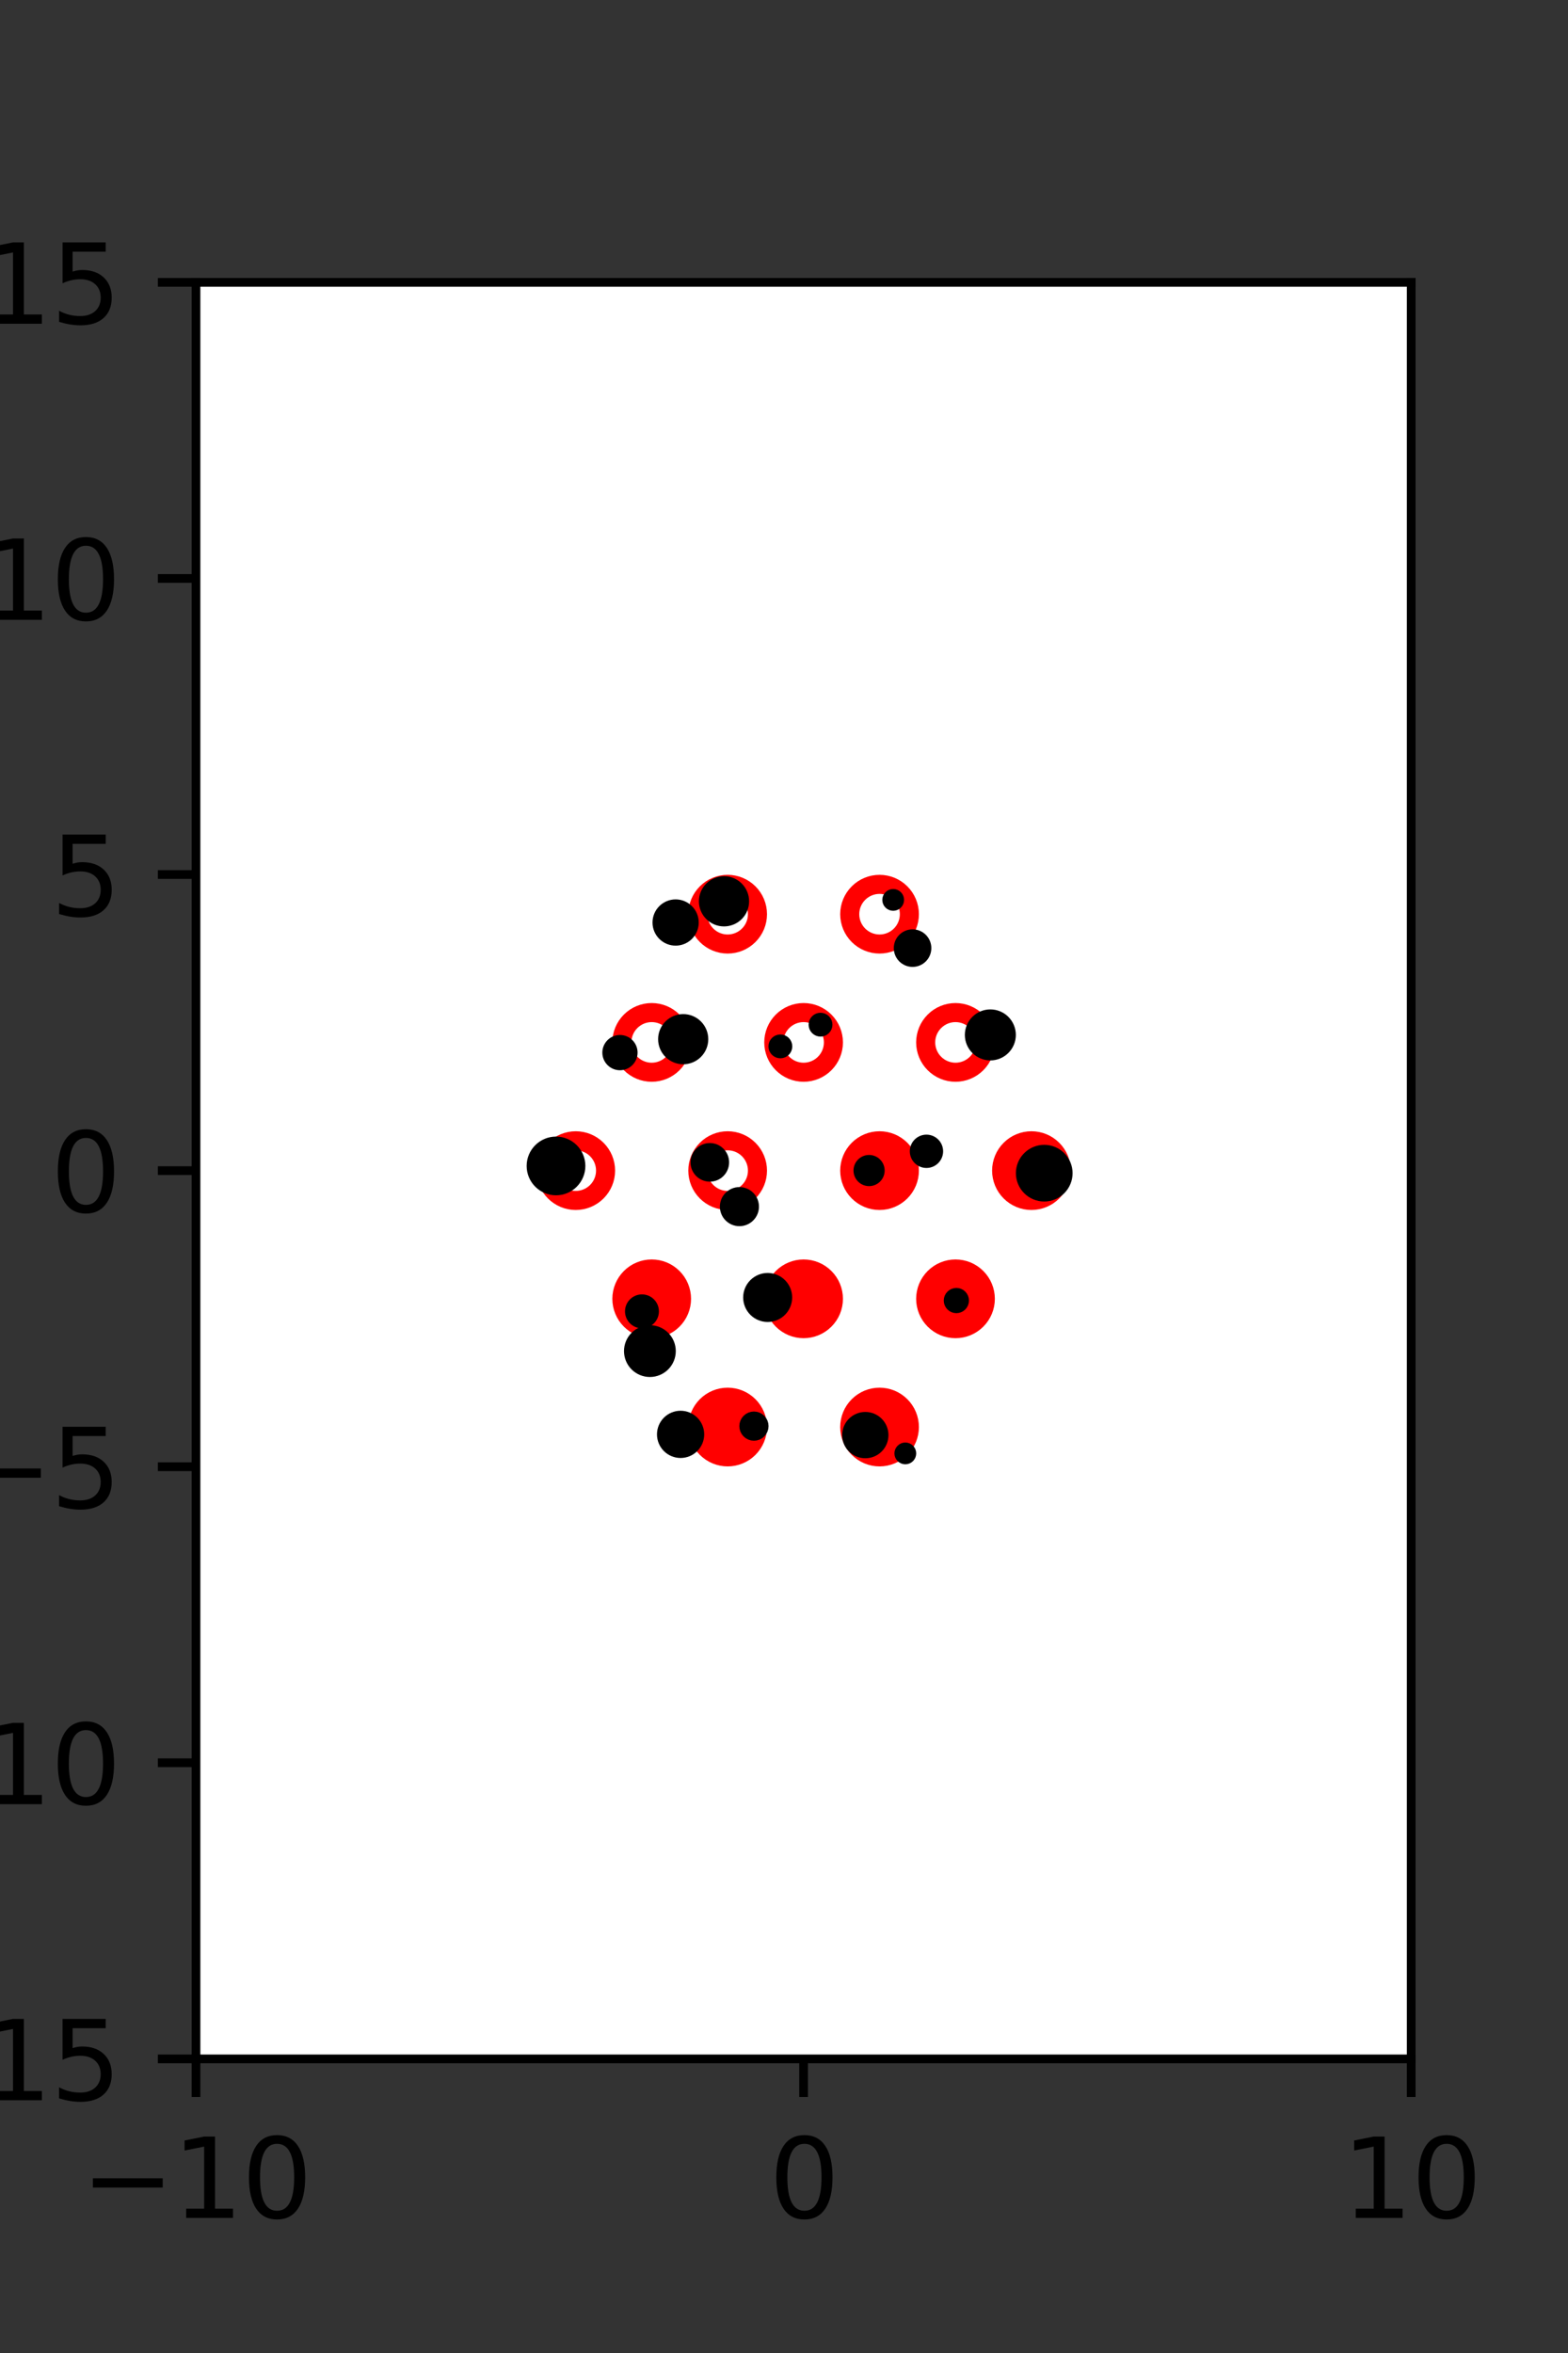 <?xml version="1.0" encoding="utf-8" standalone="no"?>
<!DOCTYPE svg PUBLIC "-//W3C//DTD SVG 1.1//EN"
  "http://www.w3.org/Graphics/SVG/1.1/DTD/svg11.dtd">
<svg xmlns:xlink="http://www.w3.org/1999/xlink" width="144pt" height="216pt" viewBox="0 0 144 216" xmlns="http://www.w3.org/2000/svg" version="1.1">
 <rect x="0" y="0" width="144" height="216" fill="#333333" stroke="none"/>
 <defs>
  <style type="text/css">*{stroke-linejoin: round; stroke-linecap: butt}</style>
 </defs>
 <g id="figure_1">
  <g id="patch_1">
   <path d="M 0 216 
L 144 216 
L 144 0 
L 0 0 
L 0 216 
z
" style="fill: none"/>
  </g>
  <g id="axes_1">
   <g id="patch_2">
    <path d="M 18 189 
L 129.6 189 
L 129.6 25.92 
L 18 25.92 
z
" style="fill: #ffffff"/>
   </g>
   <g id="PathCollection_1">
    <defs>
     <path id="m130fd392ee" d="M 0 2.739 
C 0.726 2.739 1.423 2.45 1.936 1.936 
C 2.45 1.423 2.739 0.726 2.739 0 
C 2.739 -0.726 2.45 -1.423 1.936 -1.936 
C 1.423 -2.45 0.726 -2.739 0 -2.739 
C -0.726 -2.739 -1.423 -2.45 -1.936 -1.936 
C -2.45 -1.423 -2.739 -0.726 -2.739 0 
C -2.739 0.726 -2.45 1.423 -1.936 1.936 
C -1.423 2.45 -0.726 2.739 0 2.739 
z
" style="stroke: #ff0000; stroke-width: 1.75"/>
    </defs>
    <g clip-path="url(#pe664bb123c)">
     <use xlink:href="#m130fd392ee" x="80.775" y="107.46" style="fill: #ff0000; stroke: #ff0000; stroke-width: 1.75"/>
     <use xlink:href="#m130fd392ee" x="94.725" y="107.46" style="fill: #ff0000; stroke: #ff0000; stroke-width: 1.75"/>
     <use xlink:href="#m130fd392ee" x="59.85" y="119.229" style="fill: #ff0000; stroke: #ff0000; stroke-width: 1.75"/>
     <use xlink:href="#m130fd392ee" x="73.8" y="119.229" style="fill: #ff0000; stroke: #ff0000; stroke-width: 1.75"/>
     <use xlink:href="#m130fd392ee" x="87.75" y="119.229" style="fill: #ff0000; stroke: #ff0000; stroke-width: 1.75"/>
     <use xlink:href="#m130fd392ee" x="66.825" y="130.999" style="fill: #ff0000; stroke: #ff0000; stroke-width: 1.75"/>
     <use xlink:href="#m130fd392ee" x="80.775" y="130.999" style="fill: #ff0000; stroke: #ff0000; stroke-width: 1.75"/>
    </g>
   </g>
   <g id="PathCollection_2">
    <defs>
     <path id="C0_0_b14f1ef5e8" d="M 0 2.739 
C 0.726 2.739 1.423 2.45 1.936 1.936 
C 2.45 1.423 2.739 0.726 2.739 -0 
C 2.739 -0.726 2.45 -1.423 1.936 -1.936 
C 1.423 -2.45 0.726 -2.739 0 -2.739 
C -0.726 -2.739 -1.423 -2.45 -1.936 -1.936 
C -2.45 -1.423 -2.739 -0.726 -2.739 0 
C -2.739 0.726 -2.45 1.423 -1.936 1.936 
C -1.423 2.45 -0.726 2.739 0 2.739 
z
"/>
    </defs>
    <g clip-path="url(#pe664bb123c)">
     <use xlink:href="#C0_0_b14f1ef5e8" x="66.825" y="83.921" style="fill: none; stroke: #ff0000; stroke-width: 1.75"/>
    </g>
    <g clip-path="url(#pe664bb123c)">
     <use xlink:href="#C0_0_b14f1ef5e8" x="80.775" y="83.921" style="fill: none; stroke: #ff0000; stroke-width: 1.75"/>
    </g>
    <g clip-path="url(#pe664bb123c)">
     <use xlink:href="#C0_0_b14f1ef5e8" x="59.85" y="95.691" style="fill: none; stroke: #ff0000; stroke-width: 1.75"/>
    </g>
    <g clip-path="url(#pe664bb123c)">
     <use xlink:href="#C0_0_b14f1ef5e8" x="73.8" y="95.691" style="fill: none; stroke: #ff0000; stroke-width: 1.75"/>
    </g>
    <g clip-path="url(#pe664bb123c)">
     <use xlink:href="#C0_0_b14f1ef5e8" x="87.75" y="95.691" style="fill: none; stroke: #ff0000; stroke-width: 1.75"/>
    </g>
    <g clip-path="url(#pe664bb123c)">
     <use xlink:href="#C0_0_b14f1ef5e8" x="52.875" y="107.46" style="fill: none; stroke: #ff0000; stroke-width: 1.75"/>
    </g>
    <g clip-path="url(#pe664bb123c)">
     <use xlink:href="#C0_0_b14f1ef5e8" x="66.825" y="107.46" style="fill: none; stroke: #ff0000; stroke-width: 1.75"/>
    </g>
   </g>
   <g id="PathCollection_3">
    <path d="M 95.899 109.798 
C 96.456 109.798 96.991 109.577 97.386 109.182 
C 97.78 108.788 98.002 108.253 98.002 107.695 
C 98.002 107.137 97.78 106.603 97.386 106.208 
C 96.991 105.814 96.456 105.592 95.899 105.592 
C 95.341 105.592 94.806 105.814 94.412 106.208 
C 94.017 106.603 93.796 107.137 93.796 107.695 
C 93.796 108.253 94.017 108.788 94.412 109.182 
C 94.806 109.577 95.341 109.798 95.899 109.798 
z
" clip-path="url(#pe664bb123c)" style="stroke: #000000"/>
    <path d="M 90.95 96.844 
C 91.439 96.844 91.907 96.65 92.252 96.305 
C 92.598 95.959 92.792 95.491 92.792 95.003 
C 92.792 94.514 92.598 94.046 92.252 93.7 
C 91.907 93.355 91.439 93.161 90.95 93.161 
C 90.462 93.161 89.994 93.355 89.648 93.7 
C 89.303 94.046 89.109 94.514 89.109 95.003 
C 89.109 95.491 89.303 95.959 89.648 96.305 
C 89.994 96.65 90.462 96.844 90.95 96.844 
z
" clip-path="url(#pe664bb123c)" style="stroke: #000000"/>
    <path d="M 83.806 88.26 
C 84.131 88.26 84.443 88.131 84.672 87.901 
C 84.902 87.672 85.031 87.36 85.031 87.035 
C 85.031 86.711 84.902 86.399 84.672 86.169 
C 84.443 85.94 84.131 85.811 83.806 85.811 
C 83.481 85.811 83.17 85.94 82.94 86.169 
C 82.711 86.399 82.582 86.711 82.582 87.035 
C 82.582 87.36 82.711 87.672 82.94 87.901 
C 83.17 88.131 83.481 88.26 83.806 88.26 
z
" clip-path="url(#pe664bb123c)" style="stroke: #000000"/>
    <path d="M 82.028 83.109 
C 82.16 83.109 82.287 83.056 82.381 82.962 
C 82.475 82.868 82.528 82.741 82.528 82.609 
C 82.528 82.476 82.475 82.349 82.381 82.255 
C 82.287 82.161 82.16 82.109 82.028 82.109 
C 81.895 82.109 81.768 82.161 81.674 82.255 
C 81.58 82.349 81.528 82.476 81.528 82.609 
C 81.528 82.741 81.58 82.868 81.674 82.962 
C 81.768 83.056 81.895 83.109 82.028 83.109 
z
" clip-path="url(#pe664bb123c)" style="stroke: #000000"/>
    <path d="M 87.829 120.045 
C 88.004 120.045 88.171 119.976 88.295 119.853 
C 88.418 119.729 88.487 119.562 88.487 119.387 
C 88.487 119.213 88.418 119.046 88.295 118.922 
C 88.171 118.799 88.004 118.729 87.829 118.729 
C 87.655 118.729 87.487 118.799 87.364 118.922 
C 87.241 119.046 87.171 119.213 87.171 119.387 
C 87.171 119.562 87.241 119.729 87.364 119.853 
C 87.487 119.976 87.655 120.045 87.829 120.045 
z
" clip-path="url(#pe664bb123c)" style="stroke: #000000"/>
    <path d="M 85.083 106.717 
C 85.356 106.717 85.618 106.609 85.811 106.415 
C 86.004 106.222 86.113 105.96 86.113 105.687 
C 86.113 105.414 86.004 105.152 85.811 104.959 
C 85.618 104.766 85.356 104.657 85.083 104.657 
C 84.81 104.657 84.548 104.766 84.354 104.959 
C 84.161 105.152 84.053 105.414 84.053 105.687 
C 84.053 105.96 84.161 106.222 84.354 106.415 
C 84.548 106.609 84.81 106.717 85.083 106.717 
z
" clip-path="url(#pe664bb123c)" style="stroke: #000000"/>
    <path d="M 79.813 108.384 
C 80.06 108.384 80.297 108.286 80.471 108.111 
C 80.646 107.937 80.744 107.7 80.744 107.453 
C 80.744 107.206 80.646 106.969 80.471 106.795 
C 80.297 106.62 80.06 106.522 79.813 106.522 
C 79.566 106.522 79.33 106.62 79.155 106.795 
C 78.981 106.969 78.883 107.206 78.883 107.453 
C 78.883 107.7 78.981 107.937 79.155 108.111 
C 79.33 108.286 79.566 108.384 79.813 108.384 
z
" clip-path="url(#pe664bb123c)" style="stroke: #000000"/>
    <path d="M 75.355 94.658 
C 75.513 94.658 75.664 94.595 75.775 94.483 
C 75.887 94.372 75.949 94.221 75.949 94.063 
C 75.949 93.905 75.887 93.754 75.775 93.643 
C 75.664 93.531 75.513 93.468 75.355 93.468 
C 75.197 93.468 75.046 93.531 74.934 93.643 
C 74.823 93.754 74.76 93.905 74.76 94.063 
C 74.76 94.221 74.823 94.372 74.934 94.483 
C 75.046 94.595 75.197 94.658 75.355 94.658 
z
" clip-path="url(#pe664bb123c)" style="stroke: #000000"/>
    <path d="M 83.141 133.919 
C 83.274 133.919 83.401 133.866 83.495 133.773 
C 83.589 133.679 83.641 133.552 83.641 133.419 
C 83.641 133.287 83.589 133.159 83.495 133.066 
C 83.401 132.972 83.274 132.919 83.141 132.919 
C 83.009 132.919 82.882 132.972 82.788 133.066 
C 82.694 133.159 82.641 133.287 82.641 133.419 
C 82.641 133.552 82.694 133.679 82.788 133.773 
C 82.882 133.866 83.009 133.919 83.141 133.919 
z
" clip-path="url(#pe664bb123c)" style="stroke: #000000"/>
    <path d="M 71.666 96.65 
C 71.824 96.65 71.975 96.588 72.087 96.476 
C 72.198 96.365 72.261 96.213 72.261 96.056 
C 72.261 95.898 72.198 95.747 72.087 95.635 
C 71.975 95.524 71.824 95.461 71.666 95.461 
C 71.509 95.461 71.357 95.524 71.246 95.635 
C 71.134 95.747 71.072 95.898 71.072 96.056 
C 71.072 96.213 71.134 96.365 71.246 96.476 
C 71.357 96.588 71.509 96.65 71.666 96.65 
z
" clip-path="url(#pe664bb123c)" style="stroke: #000000"/>
    <path d="M 66.491 84.543 
C 66.969 84.543 67.429 84.353 67.767 84.014 
C 68.106 83.675 68.296 83.216 68.296 82.737 
C 68.296 82.258 68.106 81.799 67.767 81.461 
C 67.429 81.122 66.969 80.932 66.491 80.932 
C 66.012 80.932 65.552 81.122 65.214 81.461 
C 64.875 81.799 64.685 82.258 64.685 82.737 
C 64.685 83.216 64.875 83.675 65.214 84.014 
C 65.552 84.353 66.012 84.543 66.491 84.543 
z
" clip-path="url(#pe664bb123c)" style="stroke: #000000"/>
    <path d="M 79.468 133.366 
C 79.899 133.366 80.313 133.195 80.618 132.89 
C 80.923 132.585 81.094 132.171 81.094 131.739 
C 81.094 131.308 80.923 130.894 80.618 130.589 
C 80.313 130.284 79.899 130.113 79.468 130.113 
C 79.036 130.113 78.622 130.284 78.317 130.589 
C 78.012 130.894 77.841 131.308 77.841 131.739 
C 77.841 132.171 78.012 132.585 78.317 132.89 
C 78.622 133.195 79.036 133.366 79.468 133.366 
z
" clip-path="url(#pe664bb123c)" style="stroke: #000000"/>
    <path d="M 62.047 86.308 
C 62.477 86.308 62.89 86.137 63.194 85.833 
C 63.499 85.529 63.67 85.116 63.67 84.685 
C 63.67 84.255 63.499 83.842 63.194 83.538 
C 62.89 83.233 62.477 83.062 62.047 83.062 
C 61.616 83.062 61.204 83.233 60.899 83.538 
C 60.595 83.842 60.424 84.255 60.424 84.685 
C 60.424 85.116 60.595 85.529 60.899 85.833 
C 61.204 86.137 61.616 86.308 62.047 86.308 
z
" clip-path="url(#pe664bb123c)" style="stroke: #000000"/>
    <path d="M 70.5 120.855 
C 70.964 120.855 71.409 120.671 71.737 120.343 
C 72.065 120.014 72.25 119.569 72.25 119.105 
C 72.25 118.641 72.065 118.196 71.737 117.868 
C 71.409 117.54 70.964 117.355 70.5 117.355 
C 70.036 117.355 69.591 117.54 69.263 117.868 
C 68.934 118.196 68.75 118.641 68.75 119.105 
C 68.75 119.569 68.934 120.014 69.263 120.343 
C 69.591 120.671 70.036 120.855 70.5 120.855 
z
" clip-path="url(#pe664bb123c)" style="stroke: #000000"/>
    <path d="M 67.906 112.061 
C 68.249 112.061 68.579 111.924 68.821 111.681 
C 69.064 111.438 69.201 111.109 69.201 110.766 
C 69.201 110.422 69.064 110.093 68.821 109.85 
C 68.579 109.607 68.249 109.471 67.906 109.471 
C 67.562 109.471 67.233 109.607 66.99 109.85 
C 66.747 110.093 66.611 110.422 66.611 110.766 
C 66.611 111.109 66.747 111.438 66.99 111.681 
C 67.233 111.924 67.562 112.061 67.906 112.061 
z
" clip-path="url(#pe664bb123c)" style="stroke: #000000"/>
    <path d="M 65.186 107.975 
C 65.524 107.975 65.848 107.84 66.086 107.602 
C 66.325 107.363 66.459 107.039 66.459 106.702 
C 66.459 106.364 66.325 106.04 66.086 105.802 
C 65.848 105.563 65.524 105.429 65.186 105.429 
C 64.849 105.429 64.525 105.563 64.286 105.802 
C 64.047 106.04 63.913 106.364 63.913 106.702 
C 63.913 107.039 64.047 107.363 64.286 107.602 
C 64.525 107.84 64.849 107.975 65.186 107.975 
z
" clip-path="url(#pe664bb123c)" style="stroke: #000000"/>
    <path d="M 62.742 97.198 
C 63.22 97.198 63.679 97.008 64.017 96.67 
C 64.355 96.332 64.545 95.873 64.545 95.395 
C 64.545 94.917 64.355 94.458 64.017 94.12 
C 63.679 93.782 63.22 93.592 62.742 93.592 
C 62.264 93.592 61.805 93.782 61.467 94.12 
C 61.129 94.458 60.939 94.917 60.939 95.395 
C 60.939 95.873 61.129 96.332 61.467 96.67 
C 61.805 97.008 62.264 97.198 62.742 97.198 
z
" clip-path="url(#pe664bb123c)" style="stroke: #000000"/>
    <path d="M 69.239 131.756 
C 69.462 131.756 69.676 131.667 69.834 131.51 
C 69.992 131.352 70.08 131.138 70.08 130.915 
C 70.08 130.692 69.992 130.478 69.834 130.32 
C 69.676 130.163 69.462 130.074 69.239 130.074 
C 69.016 130.074 68.802 130.163 68.645 130.32 
C 68.487 130.478 68.398 130.692 68.398 130.915 
C 68.398 131.138 68.487 131.352 68.645 131.51 
C 68.802 131.667 69.016 131.756 69.239 131.756 
z
" clip-path="url(#pe664bb123c)" style="stroke: #000000"/>
    <path d="M 56.935 97.746 
C 57.232 97.746 57.516 97.628 57.726 97.418 
C 57.935 97.208 58.053 96.924 58.053 96.628 
C 58.053 96.331 57.935 96.047 57.726 95.837 
C 57.516 95.627 57.232 95.509 56.935 95.509 
C 56.639 95.509 56.354 95.627 56.145 95.837 
C 55.935 96.047 55.817 96.331 55.817 96.628 
C 55.817 96.924 55.935 97.208 56.145 97.418 
C 56.354 97.628 56.639 97.746 56.935 97.746 
z
" clip-path="url(#pe664bb123c)" style="stroke: #000000"/>
    <path d="M 62.503 133.34 
C 62.946 133.34 63.37 133.164 63.683 132.852 
C 63.996 132.539 64.172 132.114 64.172 131.672 
C 64.172 131.229 63.996 130.805 63.683 130.492 
C 63.37 130.179 62.946 130.003 62.503 130.003 
C 62.061 130.003 61.636 130.179 61.323 130.492 
C 61.011 130.805 60.835 131.229 60.835 131.672 
C 60.835 132.114 61.011 132.539 61.323 132.852 
C 61.636 133.164 62.061 133.34 62.503 133.34 
z
" clip-path="url(#pe664bb123c)" style="stroke: #000000"/>
    <path d="M 59.684 125.906 
C 60.182 125.906 60.659 125.708 61.011 125.356 
C 61.364 125.004 61.562 124.526 61.562 124.028 
C 61.562 123.53 61.364 123.053 61.011 122.7 
C 60.659 122.348 60.182 122.15 59.684 122.15 
C 59.186 122.15 58.708 122.348 58.356 122.7 
C 58.003 123.053 57.806 123.53 57.806 124.028 
C 57.806 124.526 58.003 125.004 58.356 125.356 
C 58.708 125.708 59.186 125.906 59.684 125.906 
z
" clip-path="url(#pe664bb123c)" style="stroke: #000000"/>
    <path d="M 58.956 121.437 
C 59.236 121.437 59.505 121.325 59.703 121.127 
C 59.902 120.929 60.013 120.66 60.013 120.379 
C 60.013 120.099 59.902 119.83 59.703 119.632 
C 59.505 119.433 59.236 119.322 58.956 119.322 
C 58.675 119.322 58.406 119.433 58.208 119.632 
C 58.01 119.83 57.898 120.099 57.898 120.379 
C 57.898 120.66 58.01 120.929 58.208 121.127 
C 58.406 121.325 58.675 121.437 58.956 121.437 
z
" clip-path="url(#pe664bb123c)" style="stroke: #000000"/>
    <path d="M 51.062 109.227 
C 51.644 109.227 52.203 108.996 52.614 108.584 
C 53.026 108.172 53.258 107.614 53.258 107.031 
C 53.258 106.449 53.026 105.89 52.614 105.479 
C 52.203 105.067 51.644 104.836 51.062 104.836 
C 50.479 104.836 49.921 105.067 49.509 105.479 
C 49.097 105.89 48.866 106.449 48.866 107.031 
C 48.866 107.614 49.097 108.172 49.509 108.584 
C 49.921 108.996 50.479 109.227 51.062 109.227 
z
" clip-path="url(#pe664bb123c)" style="stroke: #000000"/>
   </g>
   <g id="matplotlib.axis_1">
    <g id="xtick_1">
     <g id="line2d_1">
      <defs>
       <path id="mf6370ef11e" d="M 0 0 
L 0 3.5 
" style="stroke: #000000; stroke-width: 0.8"/>
      </defs>
      <g>
       <use xlink:href="#mf6370ef11e" x="18" y="189" style="stroke: #000000; stroke-width: 0.8"/>
      </g>
     </g>
     <g id="text_1">
      <!-- −10 -->
      <g transform="translate(7.448 203.598)scale(0.1 -0.1)">
       <defs>
        <path id="DejaVuSans-2212" d="M 678 2272 
L 4684 2272 
L 4684 1741 
L 678 1741 
L 678 2272 
z
" transform="scale(0.016)"/>
        <path id="DejaVuSans-31" d="M 794 531 
L 1825 531 
L 1825 4091 
L 703 3866 
L 703 4441 
L 1819 4666 
L 2450 4666 
L 2450 531 
L 3481 531 
L 3481 0 
L 794 0 
L 794 531 
z
" transform="scale(0.016)"/>
        <path id="DejaVuSans-30" d="M 2034 4250 
Q 1547 4250 1301 3770 
Q 1056 3291 1056 2328 
Q 1056 1369 1301 889 
Q 1547 409 2034 409 
Q 2525 409 2770 889 
Q 3016 1369 3016 2328 
Q 3016 3291 2770 3770 
Q 2525 4250 2034 4250 
z
M 2034 4750 
Q 2819 4750 3233 4129 
Q 3647 3509 3647 2328 
Q 3647 1150 3233 529 
Q 2819 -91 2034 -91 
Q 1250 -91 836 529 
Q 422 1150 422 2328 
Q 422 3509 836 4129 
Q 1250 4750 2034 4750 
z
" transform="scale(0.016)"/>
       </defs>
       <use xlink:href="#DejaVuSans-2212"/>
       <use xlink:href="#DejaVuSans-31" x="83.789"/>
       <use xlink:href="#DejaVuSans-30" x="147.412"/>
      </g>
     </g>
    </g>
    <g id="xtick_2">
     <g id="line2d_2">
      <g>
       <use xlink:href="#mf6370ef11e" x="73.8" y="189" style="stroke: #000000; stroke-width: 0.8"/>
      </g>
     </g>
     <g id="text_2">
      <!-- 0 -->
      <g transform="translate(70.619 203.598)scale(0.1 -0.1)">
       <use xlink:href="#DejaVuSans-30"/>
      </g>
     </g>
    </g>
    <g id="xtick_3">
     <g id="line2d_3">
      <g>
       <use xlink:href="#mf6370ef11e" x="129.6" y="189" style="stroke: #000000; stroke-width: 0.8"/>
      </g>
     </g>
     <g id="text_3">
      <!-- 10 -->
      <g transform="translate(123.237 203.598)scale(0.1 -0.1)">
       <use xlink:href="#DejaVuSans-31"/>
       <use xlink:href="#DejaVuSans-30" x="63.623"/>
      </g>
     </g>
    </g>
   </g>
   <g id="matplotlib.axis_2">
    <g id="ytick_1">
     <g id="line2d_4">
      <defs>
       <path id="m46048a4ec0" d="M 0 0 
L -3.5 0 
" style="stroke: #000000; stroke-width: 0.8"/>
      </defs>
      <g>
       <use xlink:href="#m46048a4ec0" x="18" y="189" style="stroke: #000000; stroke-width: 0.8"/>
      </g>
     </g>
     <g id="text_4">
      <!-- −15 -->
      <g transform="translate(-10.105 192.799)scale(0.1 -0.1)">
       <defs>
        <path id="DejaVuSans-35" d="M 691 4666 
L 3169 4666 
L 3169 4134 
L 1269 4134 
L 1269 2991 
Q 1406 3038 1543 3061 
Q 1681 3084 1819 3084 
Q 2600 3084 3056 2656 
Q 3513 2228 3513 1497 
Q 3513 744 3044 326 
Q 2575 -91 1722 -91 
Q 1428 -91 1123 -41 
Q 819 9 494 109 
L 494 744 
Q 775 591 1075 516 
Q 1375 441 1709 441 
Q 2250 441 2565 725 
Q 2881 1009 2881 1497 
Q 2881 1984 2565 2268 
Q 2250 2553 1709 2553 
Q 1456 2553 1204 2497 
Q 953 2441 691 2322 
L 691 4666 
z
" transform="scale(0.016)"/>
       </defs>
       <use xlink:href="#DejaVuSans-2212"/>
       <use xlink:href="#DejaVuSans-31" x="83.789"/>
       <use xlink:href="#DejaVuSans-35" x="147.412"/>
      </g>
     </g>
    </g>
    <g id="ytick_2">
     <g id="line2d_5">
      <g>
       <use xlink:href="#m46048a4ec0" x="18" y="161.82" style="stroke: #000000; stroke-width: 0.8"/>
      </g>
     </g>
     <g id="text_5">
      <!-- −10 -->
      <g transform="translate(-10.105 165.619)scale(0.1 -0.1)">
       <use xlink:href="#DejaVuSans-2212"/>
       <use xlink:href="#DejaVuSans-31" x="83.789"/>
       <use xlink:href="#DejaVuSans-30" x="147.412"/>
      </g>
     </g>
    </g>
    <g id="ytick_3">
     <g id="line2d_6">
      <g>
       <use xlink:href="#m46048a4ec0" x="18" y="134.64" style="stroke: #000000; stroke-width: 0.8"/>
      </g>
     </g>
     <g id="text_6">
      <!-- −5 -->
      <g transform="translate(-3.742 138.439)scale(0.1 -0.1)">
       <use xlink:href="#DejaVuSans-2212"/>
       <use xlink:href="#DejaVuSans-35" x="83.789"/>
      </g>
     </g>
    </g>
    <g id="ytick_4">
     <g id="line2d_7">
      <g>
       <use xlink:href="#m46048a4ec0" x="18" y="107.46" style="stroke: #000000; stroke-width: 0.8"/>
      </g>
     </g>
     <g id="text_7">
      <!-- 0 -->
      <g transform="translate(4.638 111.259)scale(0.1 -0.1)">
       <use xlink:href="#DejaVuSans-30"/>
      </g>
     </g>
    </g>
    <g id="ytick_5">
     <g id="line2d_8">
      <g>
       <use xlink:href="#m46048a4ec0" x="18" y="80.28" style="stroke: #000000; stroke-width: 0.8"/>
      </g>
     </g>
     <g id="text_8">
      <!-- 5 -->
      <g transform="translate(4.638 84.079)scale(0.1 -0.1)">
       <use xlink:href="#DejaVuSans-35"/>
      </g>
     </g>
    </g>
    <g id="ytick_6">
     <g id="line2d_9">
      <g>
       <use xlink:href="#m46048a4ec0" x="18" y="53.1" style="stroke: #000000; stroke-width: 0.8"/>
      </g>
     </g>
     <g id="text_9">
      <!-- 10 -->
      <g transform="translate(-1.725 56.899)scale(0.1 -0.1)">
       <use xlink:href="#DejaVuSans-31"/>
       <use xlink:href="#DejaVuSans-30" x="63.623"/>
      </g>
     </g>
    </g>
    <g id="ytick_7">
     <g id="line2d_10">
      <g>
       <use xlink:href="#m46048a4ec0" x="18" y="25.92" style="stroke: #000000; stroke-width: 0.8"/>
      </g>
     </g>
     <g id="text_10">
      <!-- 15 -->
      <g transform="translate(-1.725 29.719)scale(0.1 -0.1)">
       <use xlink:href="#DejaVuSans-31"/>
       <use xlink:href="#DejaVuSans-35" x="63.623"/>
      </g>
     </g>
    </g>
   </g>
   <g id="patch_3">
    <path d="M 18 189 
L 18 25.92 
" style="fill: none; stroke: #000000; stroke-width: 0.8; stroke-linejoin: miter; stroke-linecap: square"/>
   </g>
   <g id="patch_4">
    <path d="M 129.6 189 
L 129.6 25.92 
" style="fill: none; stroke: #000000; stroke-width: 0.8; stroke-linejoin: miter; stroke-linecap: square"/>
   </g>
   <g id="patch_5">
    <path d="M 18 189 
L 129.6 189 
" style="fill: none; stroke: #000000; stroke-width: 0.8; stroke-linejoin: miter; stroke-linecap: square"/>
   </g>
   <g id="patch_6">
    <path d="M 18 25.92 
L 129.6 25.92 
" style="fill: none; stroke: #000000; stroke-width: 0.8; stroke-linejoin: miter; stroke-linecap: square"/>
   </g>
  </g>
 </g>
 <defs>
  <clipPath id="pe664bb123c">
   <rect x="18" y="25.92" width="111.6" height="163.08"/>
  </clipPath>
 </defs>
</svg>
